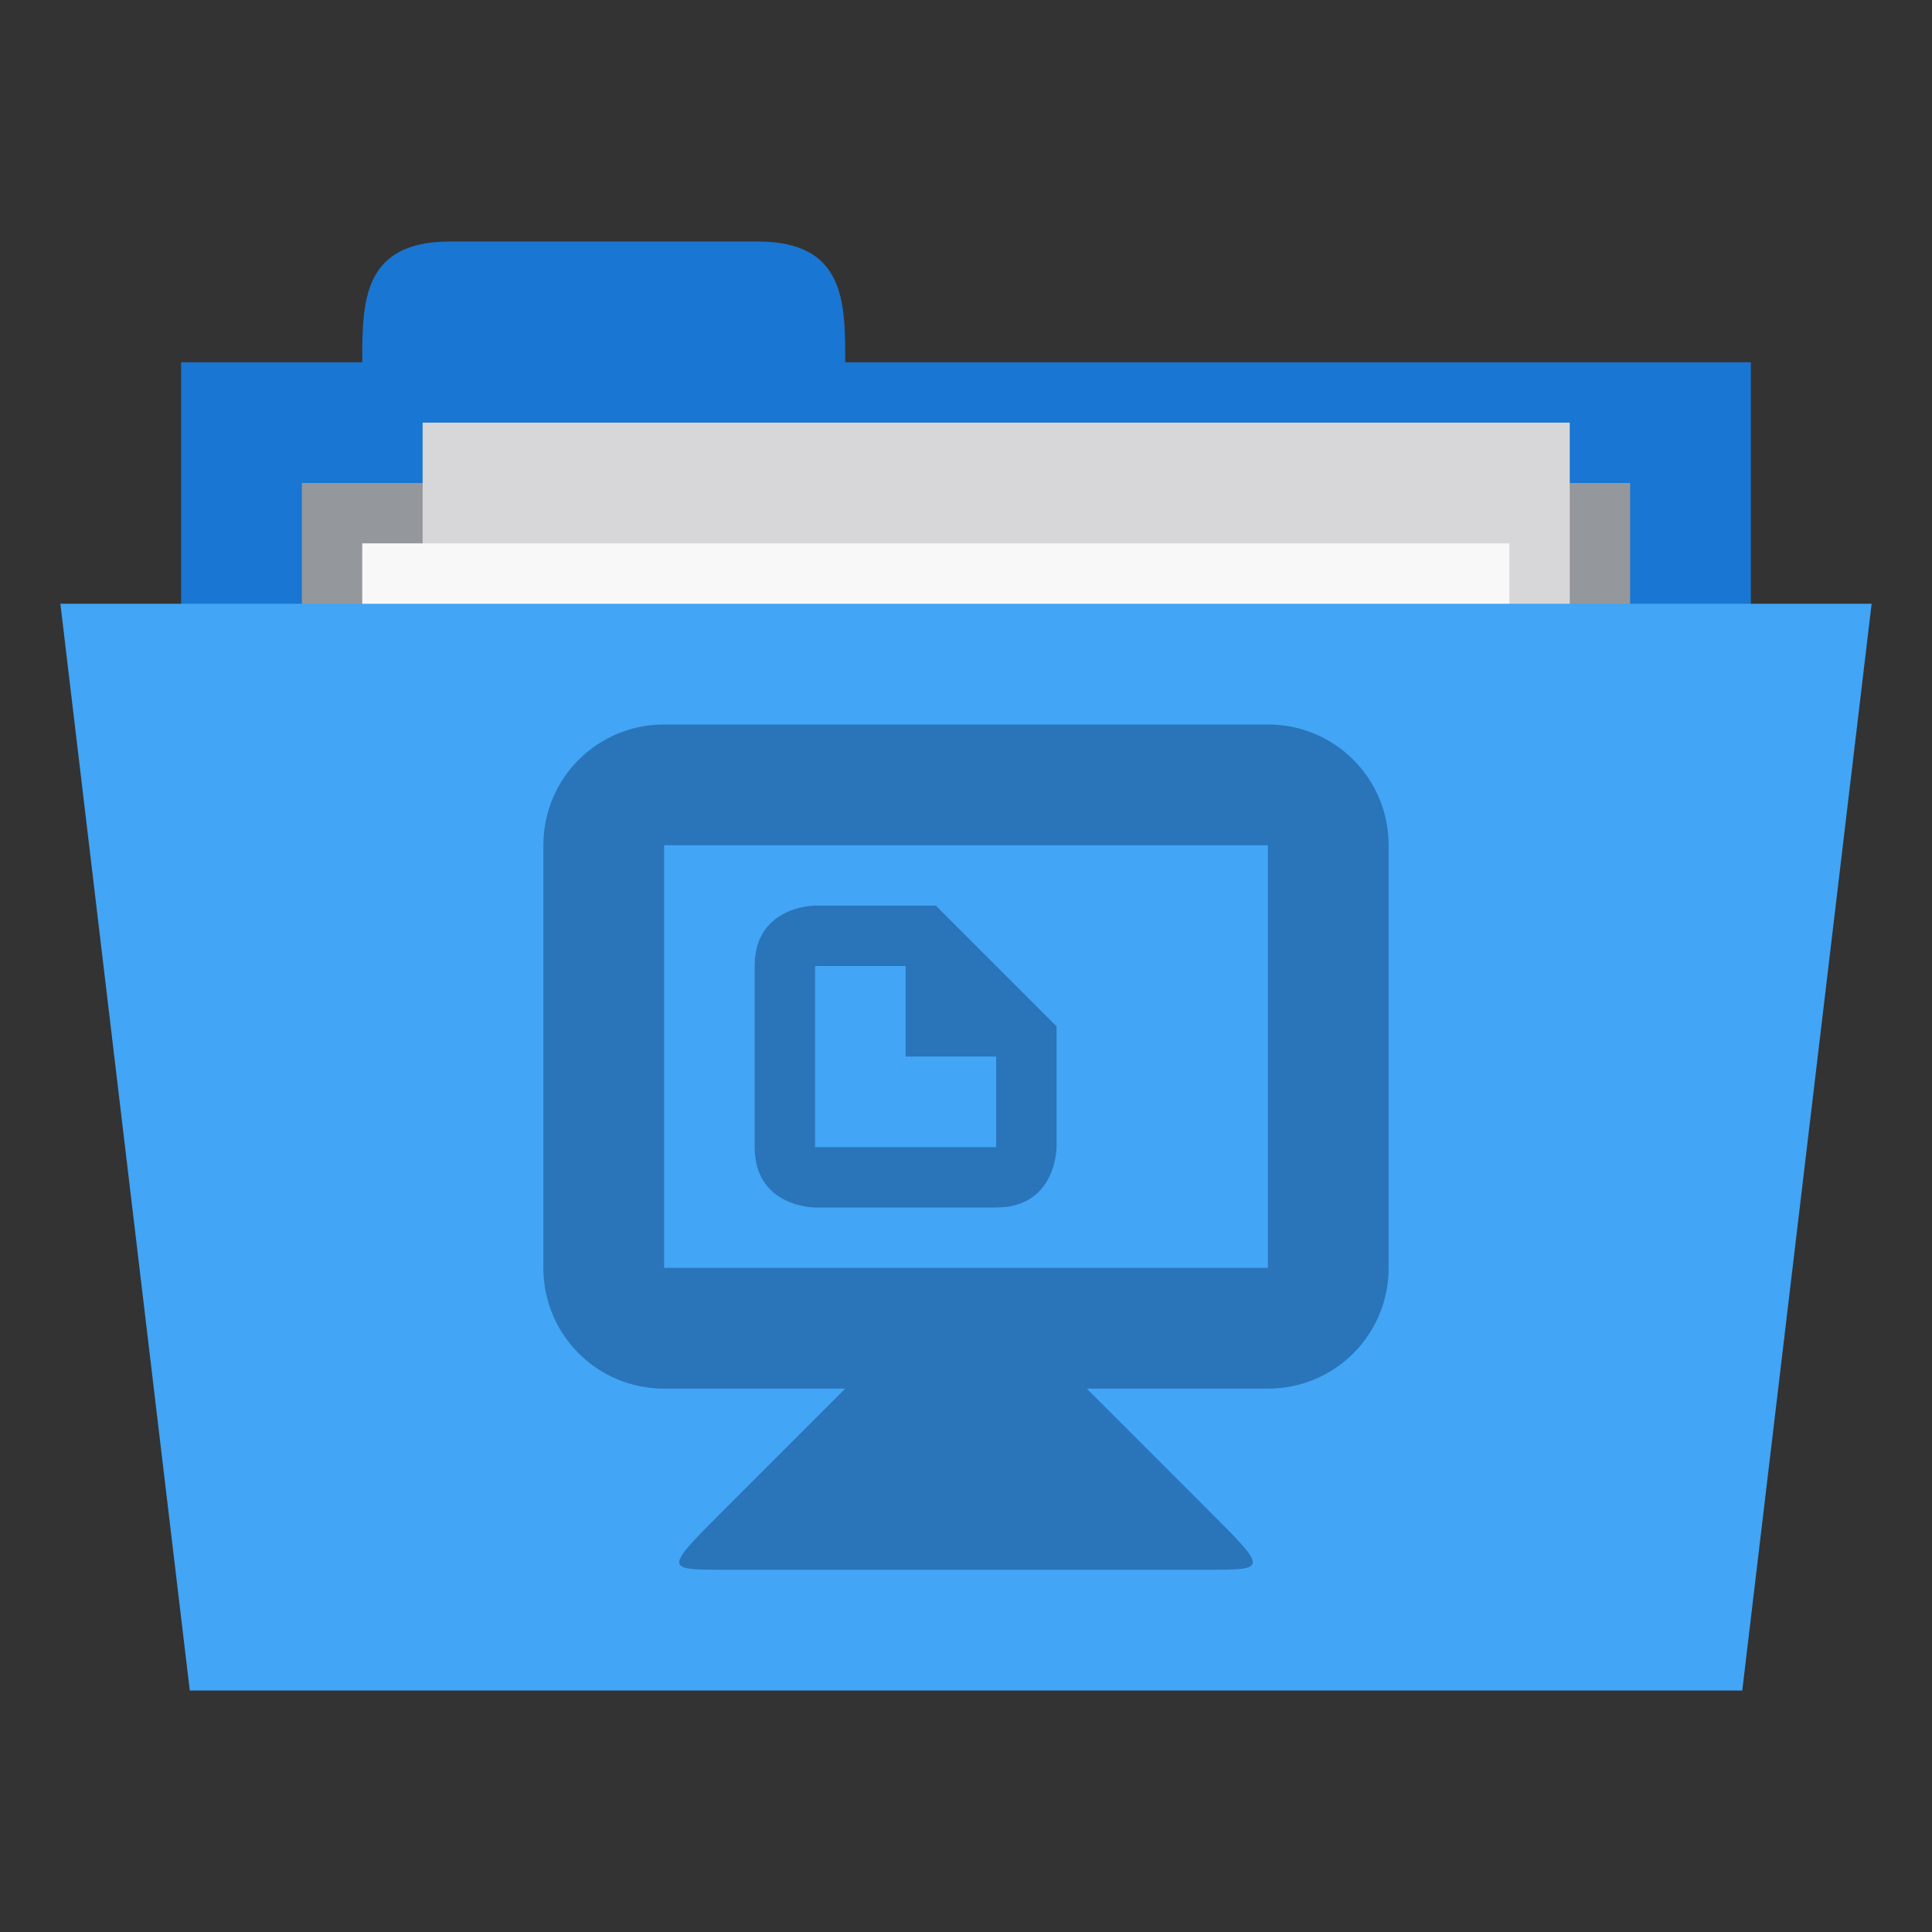 <svg xmlns="http://www.w3.org/2000/svg" width="256" height="256" viewBox="0 0 204.8 204.8">
 <rect x="0" y="0" width="204.8" height="204.8" fill="#333333" stroke="none"/>
 <path d="m 19.2 38.4 166.4 0 0 64 -166.4 0 z m 0 0" style="fill:#1976d2;fill-opacity:1;stroke:none;fill-rule:nonzero"/>
 <path d="m 38.4 38.4 c 0 -6.4 0 -12.8 9.306 -12.8 l 32.588 0 c 9.306 0 9.306 6.4 9.306 12.8 l 0 6.4 -51.2 0 z m 0 0" style="fill:#1976d2;fill-opacity:1;stroke:none;fill-rule:nonzero"/>
 <path d="m 32 51.2 140.8 0 0 31.794 -140.8 0 z m 0 0" style="fill:#94979c;fill-opacity:1;stroke:none;fill-rule:nonzero"/>
 <path d="m 44.8 44.8 121.6 0 0 83.2 -121.6 0 z m 0 0" style="fill:#d7d7d9;fill-opacity:1;stroke:none;fill-rule:nonzero"/>
 <path d="m 38.4 57.6 121.6 0 0 83.2 -121.6 0 z m 0 0" style="fill:#f8f8f8;fill-opacity:1;stroke:none;fill-rule:nonzero"/>
 <path d="m 6.4 64 192 0 l -13.713 115.2 l -164.57 0 z m 0 0" style="fill:#42a5f5;fill-opacity:1;stroke:none;fill-rule:nonzero"/>
 <path d="m 70.4 76.8 c -7.091 0 -12.8 5.709 -12.8 12.8 l 0 44.8 c 0 7.091 5.709 12.8 12.8 12.8 l 19.2 0 -12.8 12.8 c -6.4 6.4 -6.4 6.4 0 6.4 l 51.2 0 c 6.4 0 6.4 0 0 -6.4 l -12.8 -12.8 19.2 0 c 7.091 0 12.8 -5.709 12.8 -12.8 l 0 -44.8 c 0 -7.091 -5.709 -12.8 -12.8 -12.8 z m 0 12.8 64 0 0 44.8 -64 0 z m 16 6.4 c 0 0 -6.4 0 -6.4 6.4 l 0 19.2 c 0 6.4 6.4 6.4 6.4 6.4 l 19.2 0 c 6.4 0 6.4 -6.4 6.4 -6.4 l 0 -12.8 -12.8 -12.8 z m 0 6.4 9.6 0 0 9.6 9.6 0 0 9.6 -19.2 0 z m 0 0" style="fill:#2a74b9;opacity:1;fill-opacity:1;stroke:none;fill-rule:nonzero"/>
</svg>
